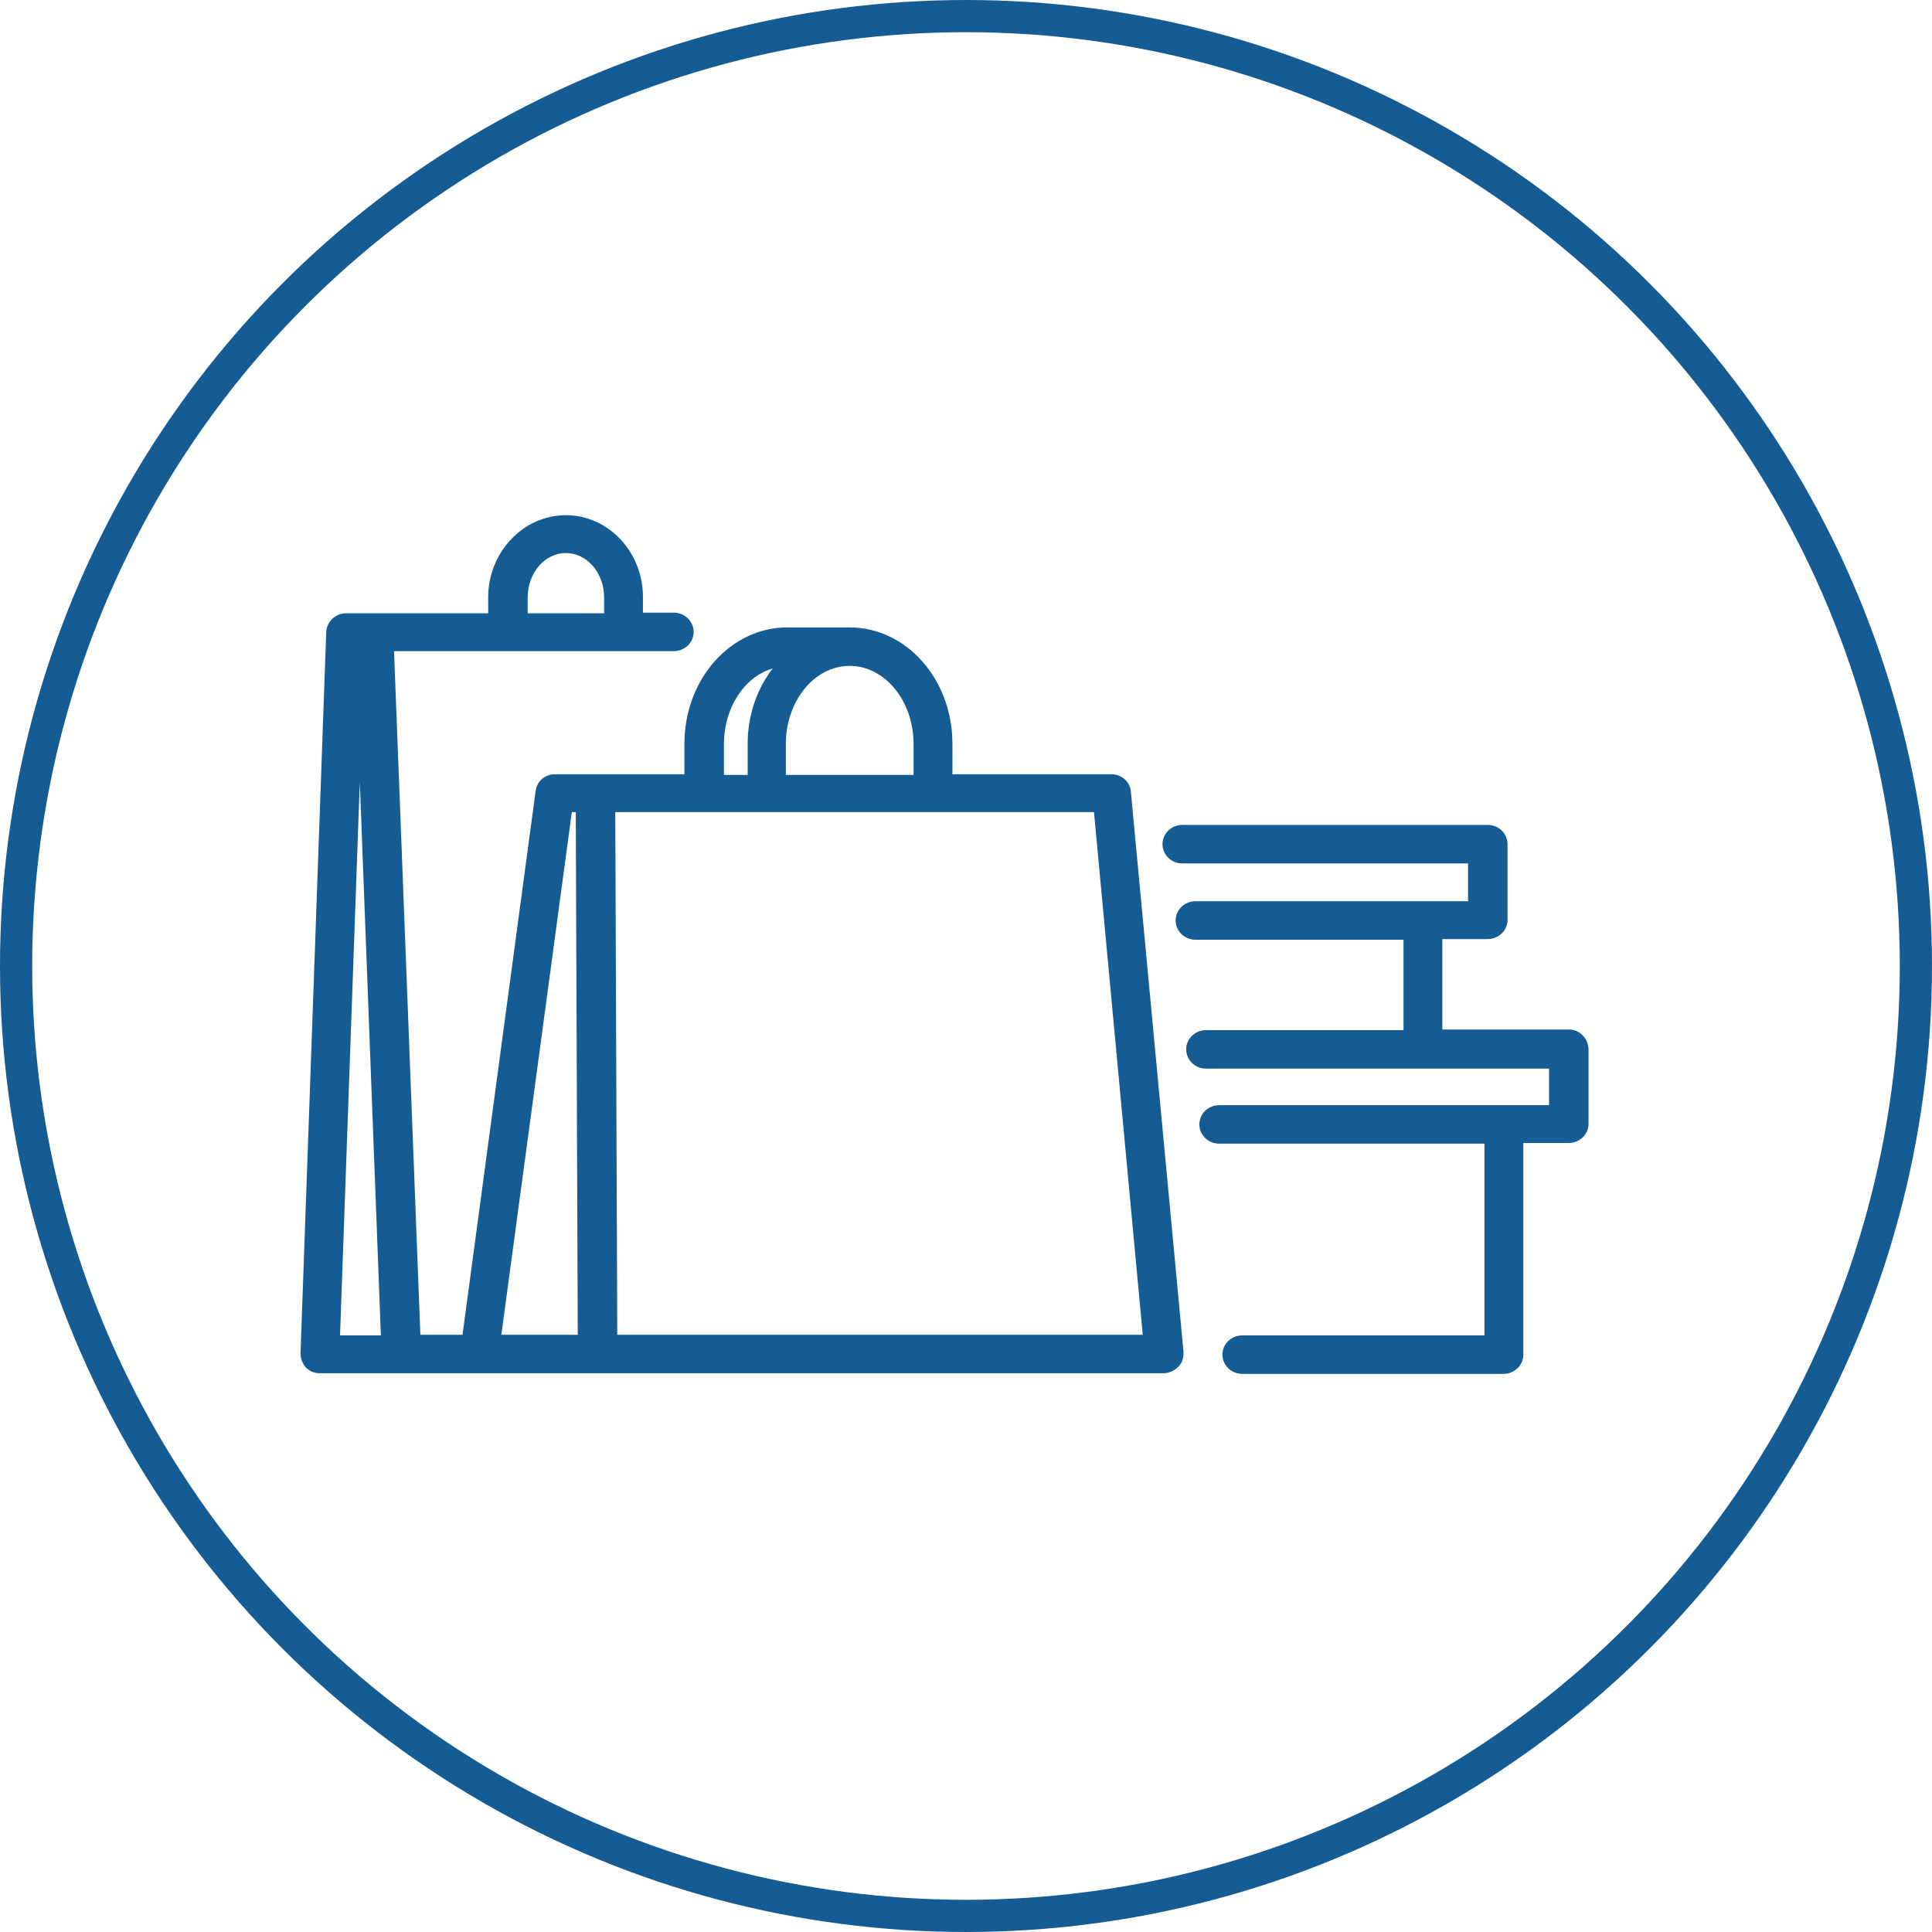 <svg width="60" height="60" viewBox="0 0 60 60" fill="none" xmlns="http://www.w3.org/2000/svg">
<circle cx="30" cy="30" r="29.5" stroke="#155C95"/>
<path d="M34.527 24.046H29.578V23.09C29.578 21.098 28.147 19.485 26.388 19.485H24.446C22.687 19.485 21.256 21.098 21.256 23.09V24.046H18.495H17.227C16.92 24.046 16.675 24.265 16.634 24.564L14.364 41.452H13.055L12.237 20.222H20.928C21.256 20.222 21.542 19.963 21.542 19.625C21.542 19.306 21.276 19.027 20.928 19.027H19.967V18.529C19.967 17.155 18.904 16 17.575 16C16.245 16 15.161 17.155 15.161 18.549V19.047H11.603H10.744C10.417 19.047 10.151 19.306 10.131 19.625L9.333 42.029C9.333 42.189 9.395 42.348 9.497 42.468C9.62 42.587 9.763 42.647 9.926 42.647H12.442H14.875H18.556H36.143C36.306 42.647 36.47 42.567 36.593 42.448C36.715 42.328 36.756 42.169 36.756 41.989L35.12 24.584C35.1 24.285 34.834 24.046 34.527 24.046ZM16.388 18.549C16.388 17.792 16.92 17.175 17.575 17.175C18.229 17.175 18.761 17.792 18.761 18.549V19.047H16.388V18.549ZM28.372 23.11V24.066H24.405V23.11C24.405 21.776 25.284 20.68 26.388 20.68C27.472 20.68 28.372 21.756 28.372 23.11ZM22.483 23.11C22.483 21.975 23.116 21.019 23.996 20.76C23.505 21.397 23.219 22.214 23.219 23.11V24.066H22.483V23.11ZM11.174 24.285L11.828 41.472H10.56L11.174 24.285ZM17.759 25.221H17.881L17.943 41.452H15.57L17.759 25.221ZM19.17 41.452L19.108 25.221H33.975L35.489 41.452H19.17Z" fill="#155C95"/>
<path d="M48.72 31.972H44.793V29.164H46.204C46.532 29.164 46.818 28.905 46.818 28.567V26.217C46.818 25.898 46.552 25.619 46.204 25.619H36.716C36.389 25.619 36.102 25.878 36.102 26.217C36.102 26.535 36.368 26.814 36.716 26.814H45.591V27.989H37.125C36.797 27.989 36.511 28.248 36.511 28.587C36.511 28.905 36.777 29.184 37.125 29.184H43.587V31.992H37.452C37.125 31.992 36.838 32.251 36.838 32.59C36.838 32.908 37.104 33.187 37.452 33.187H48.106V34.322H37.861C37.534 34.322 37.247 34.581 37.247 34.92C37.247 35.238 37.513 35.517 37.861 35.517H46.102V41.472H38.577C38.249 41.472 37.963 41.731 37.963 42.069C37.963 42.388 38.229 42.667 38.577 42.667H46.695C47.022 42.667 47.309 42.408 47.309 42.069V35.497H48.72C49.047 35.497 49.333 35.238 49.333 34.9V32.57C49.313 32.231 49.047 31.972 48.72 31.972Z" fill="#155C95"/>
</svg>
